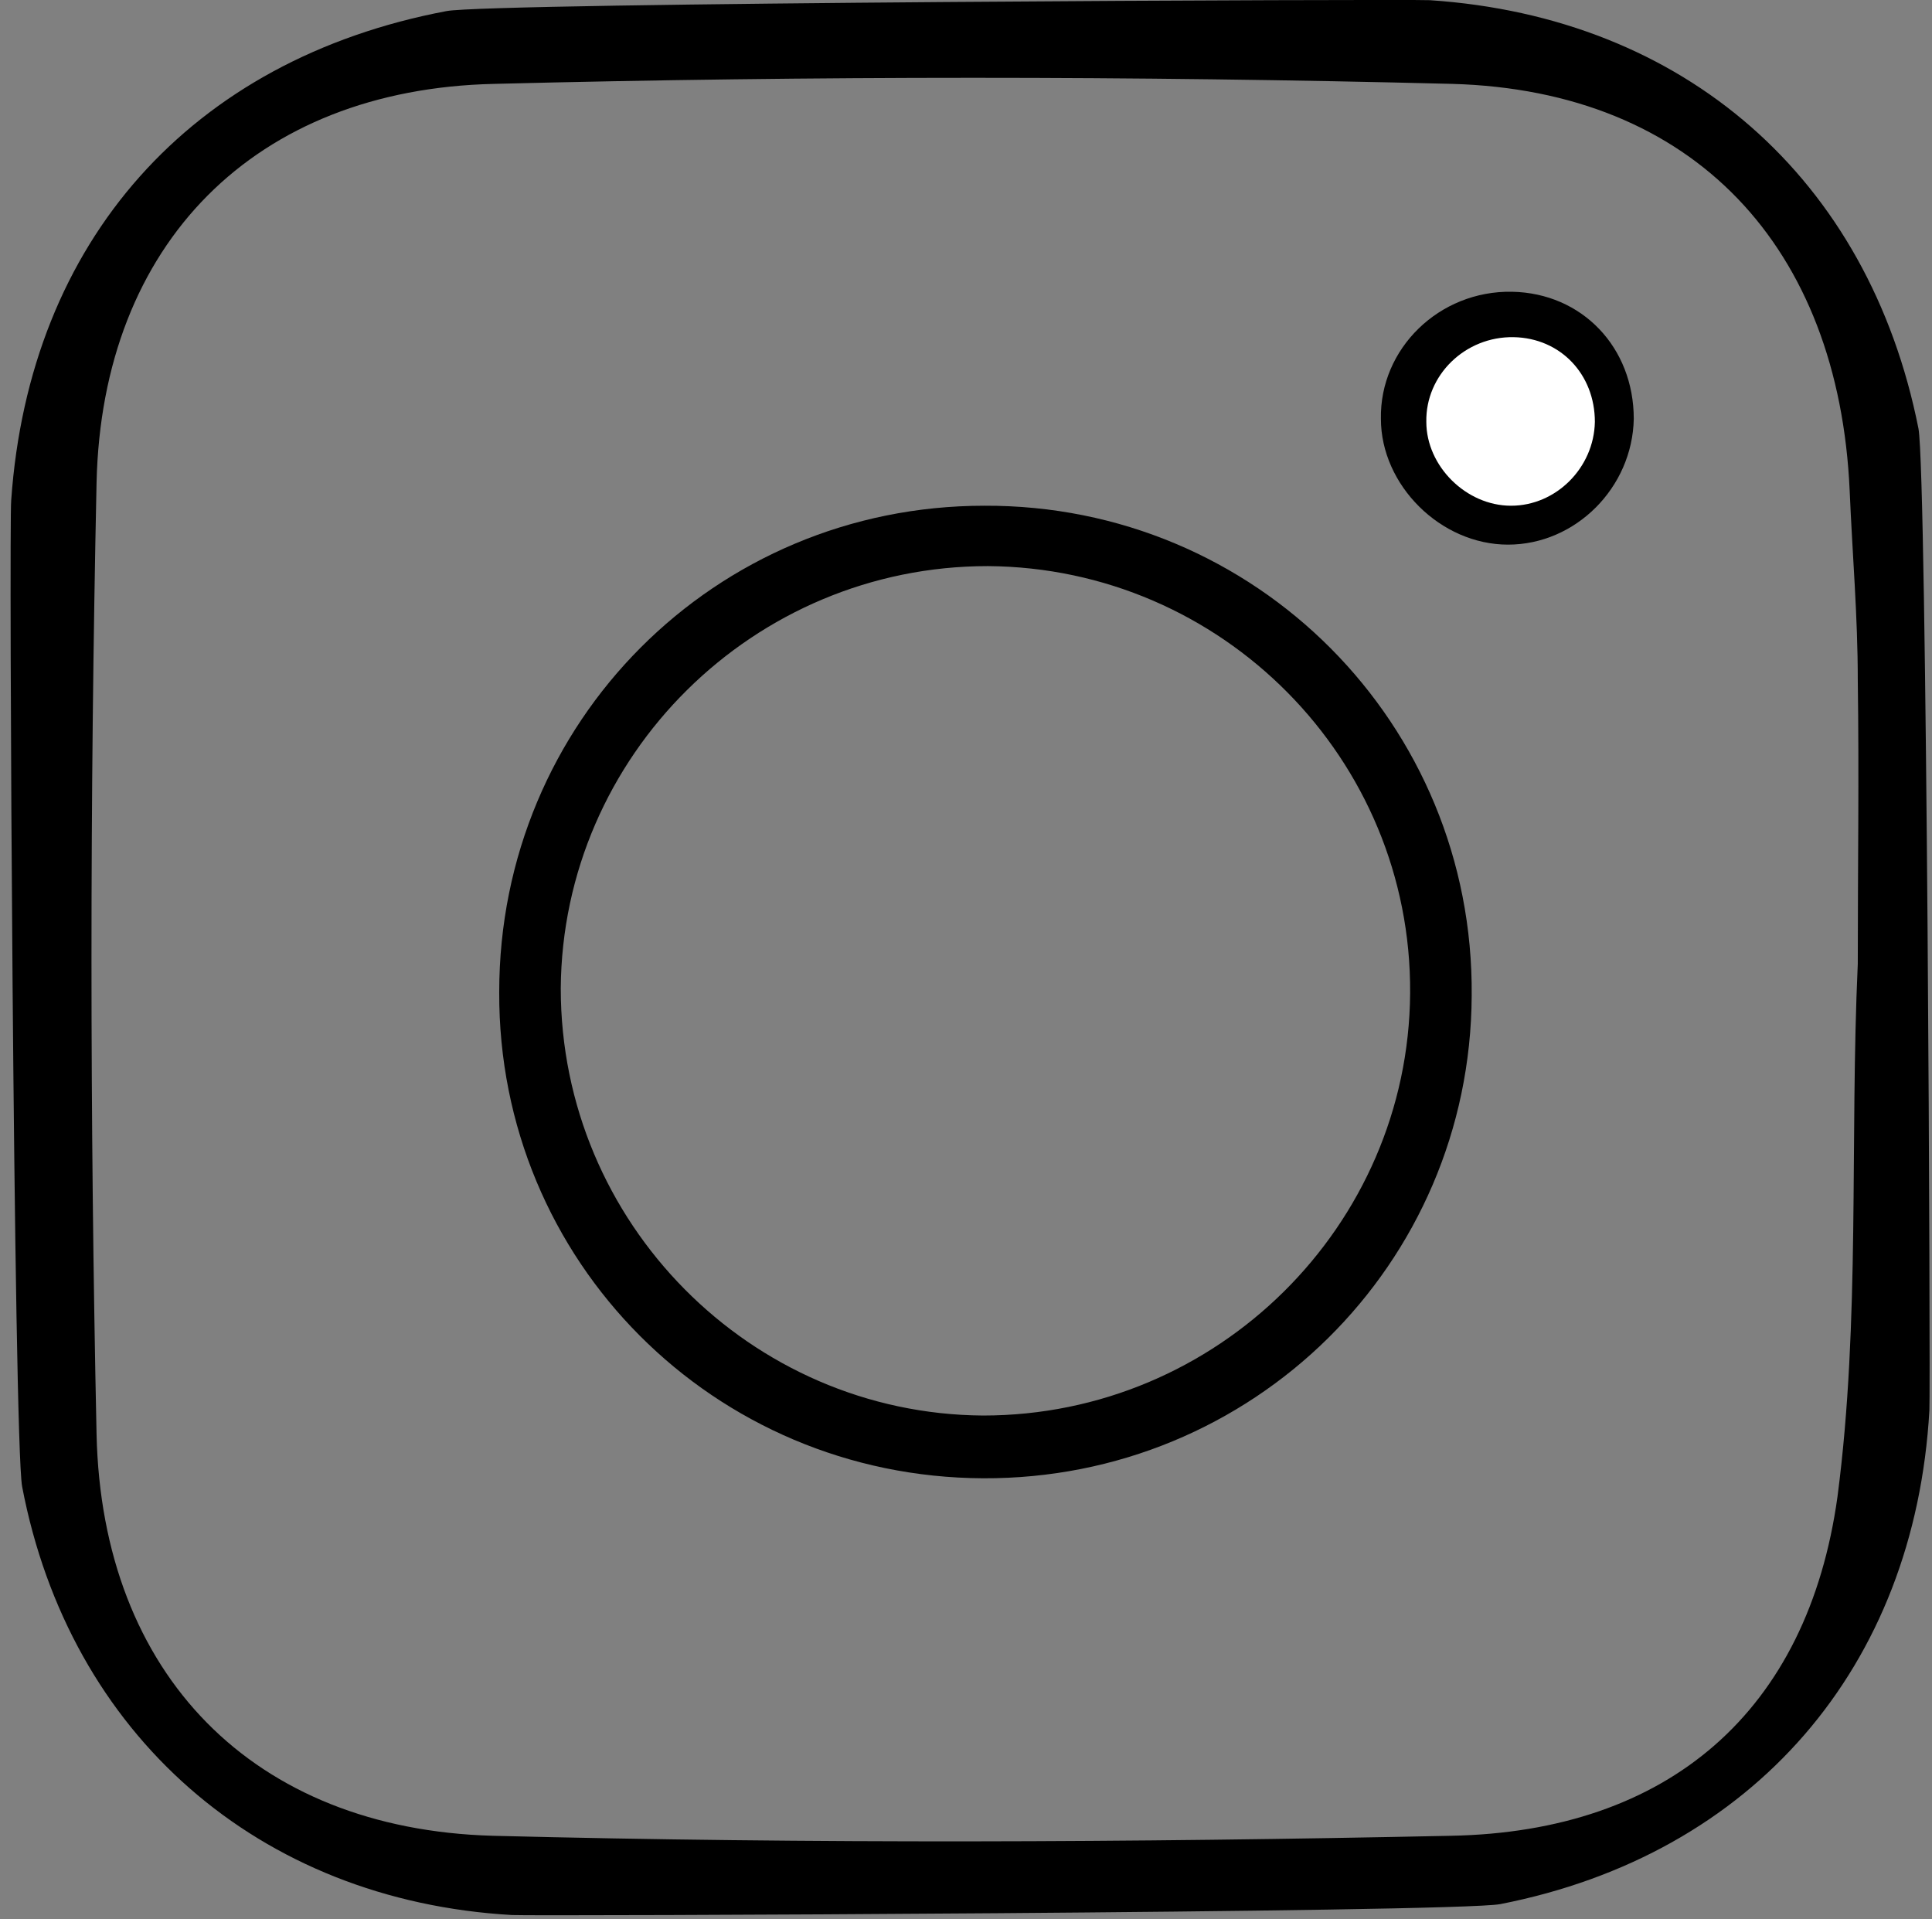 <?xml version="1.0" encoding="UTF-8" standalone="no"?>
<svg width="149px" height="148px" viewBox="0 0 149 148" version="1.1" xmlns="http://www.w3.org/2000/svg" xmlns:xlink="http://www.w3.org/1999/xlink">
    <rect x="0" y="0" width="149" height="148" fill="#808080" stroke="none"/>
    <!-- Generator: Sketch 3.8.3 (29802) - http://www.bohemiancoding.com/sketch -->
    <title>instagram</title>
    <desc>Created with Sketch.</desc>
    <defs></defs>
    <g id="Page-1" stroke="none" stroke-width="1" fill="none" fill-rule="evenodd">
        <g id="instagram" transform="translate(0, -1)">
            <g id="Group">
                <path d="M110.273,1.015 C108.402,0.922 37.895,1.202 34.435,1.855 C14.704,5.589 2.268,19.59 0.865,39.565 C0.678,41.339 1.052,111.998 1.706,115.638 C5.353,134.773 19.941,147.561 39.485,148.681 C41.262,148.774 112.049,148.494 115.696,147.841 C135.24,144.014 147.677,129.546 148.799,109.758 C148.893,108.078 148.612,37.698 147.958,34.058 C144.124,14.737 129.91,2.322 110.273,1.015 Z M111.899,142.569 C87.297,143.09 62.592,143.195 37.99,142.569 C19.539,142.048 7.864,130.164 7.447,111.609 C6.925,87.111 6.925,62.718 7.447,38.221 C7.864,19.77 19.643,7.886 38.094,7.469 C62.696,6.844 87.402,6.844 112.003,7.469 C130.663,7.99 141.817,20.083 142.651,38.846 C142.859,43.746 143.276,48.541 143.276,53.441 C143.381,60.738 143.276,68.035 143.276,75.332 L144.006,75.332 C144.006,75.336 143.277,75.328 143.276,75.332 C142.652,88.984 143.484,102.856 141.713,116.404 C139.419,132.979 128.682,142.256 111.899,142.569 L111.899,142.569 Z" id="Shape" fill="#000000"></path>
                <path d="M38.501,77.5 C38.501,56.647 55.147,40 75.909,40 C96.854,39.909 113.683,56.829 113.5,77.774 C113.408,98.536 96.579,115.091 75.817,115 C55.055,114.908 38.409,98.262 38.501,77.5 L38.501,77.5 Z M76.184,44.656 C58.118,44.656 43.37,59.281 43.247,77.224 C43.247,95.29 57.872,110.038 75.815,110.161 C93.882,110.161 108.629,95.536 108.752,77.593 C108.875,59.527 94.25,44.779 76.184,44.656 L76.184,44.656 Z" id="Shape" fill="#000000"></path>
                <path d="M116.301,43 C111.094,43 106.499,38.406 106.499,33.301 C106.397,27.889 110.992,23.397 116.607,23.499 C122.018,23.601 126,27.787 126,33.301 C125.898,38.61 121.508,43 116.301,43 Z" id="Shape" fill="#000000"></path>
                <path d="M116.535,40 C113.064,40 110.001,36.937 110.001,33.535 C109.933,29.928 112.996,26.933 116.739,27.001 C120.346,27.069 123,29.86 123,33.535 C122.932,37.074 120.005,40 116.535,40 Z" id="Shape-Copy" fill="#FFFFFF"></path>
            </g>
        </g>
    </g>
</svg>